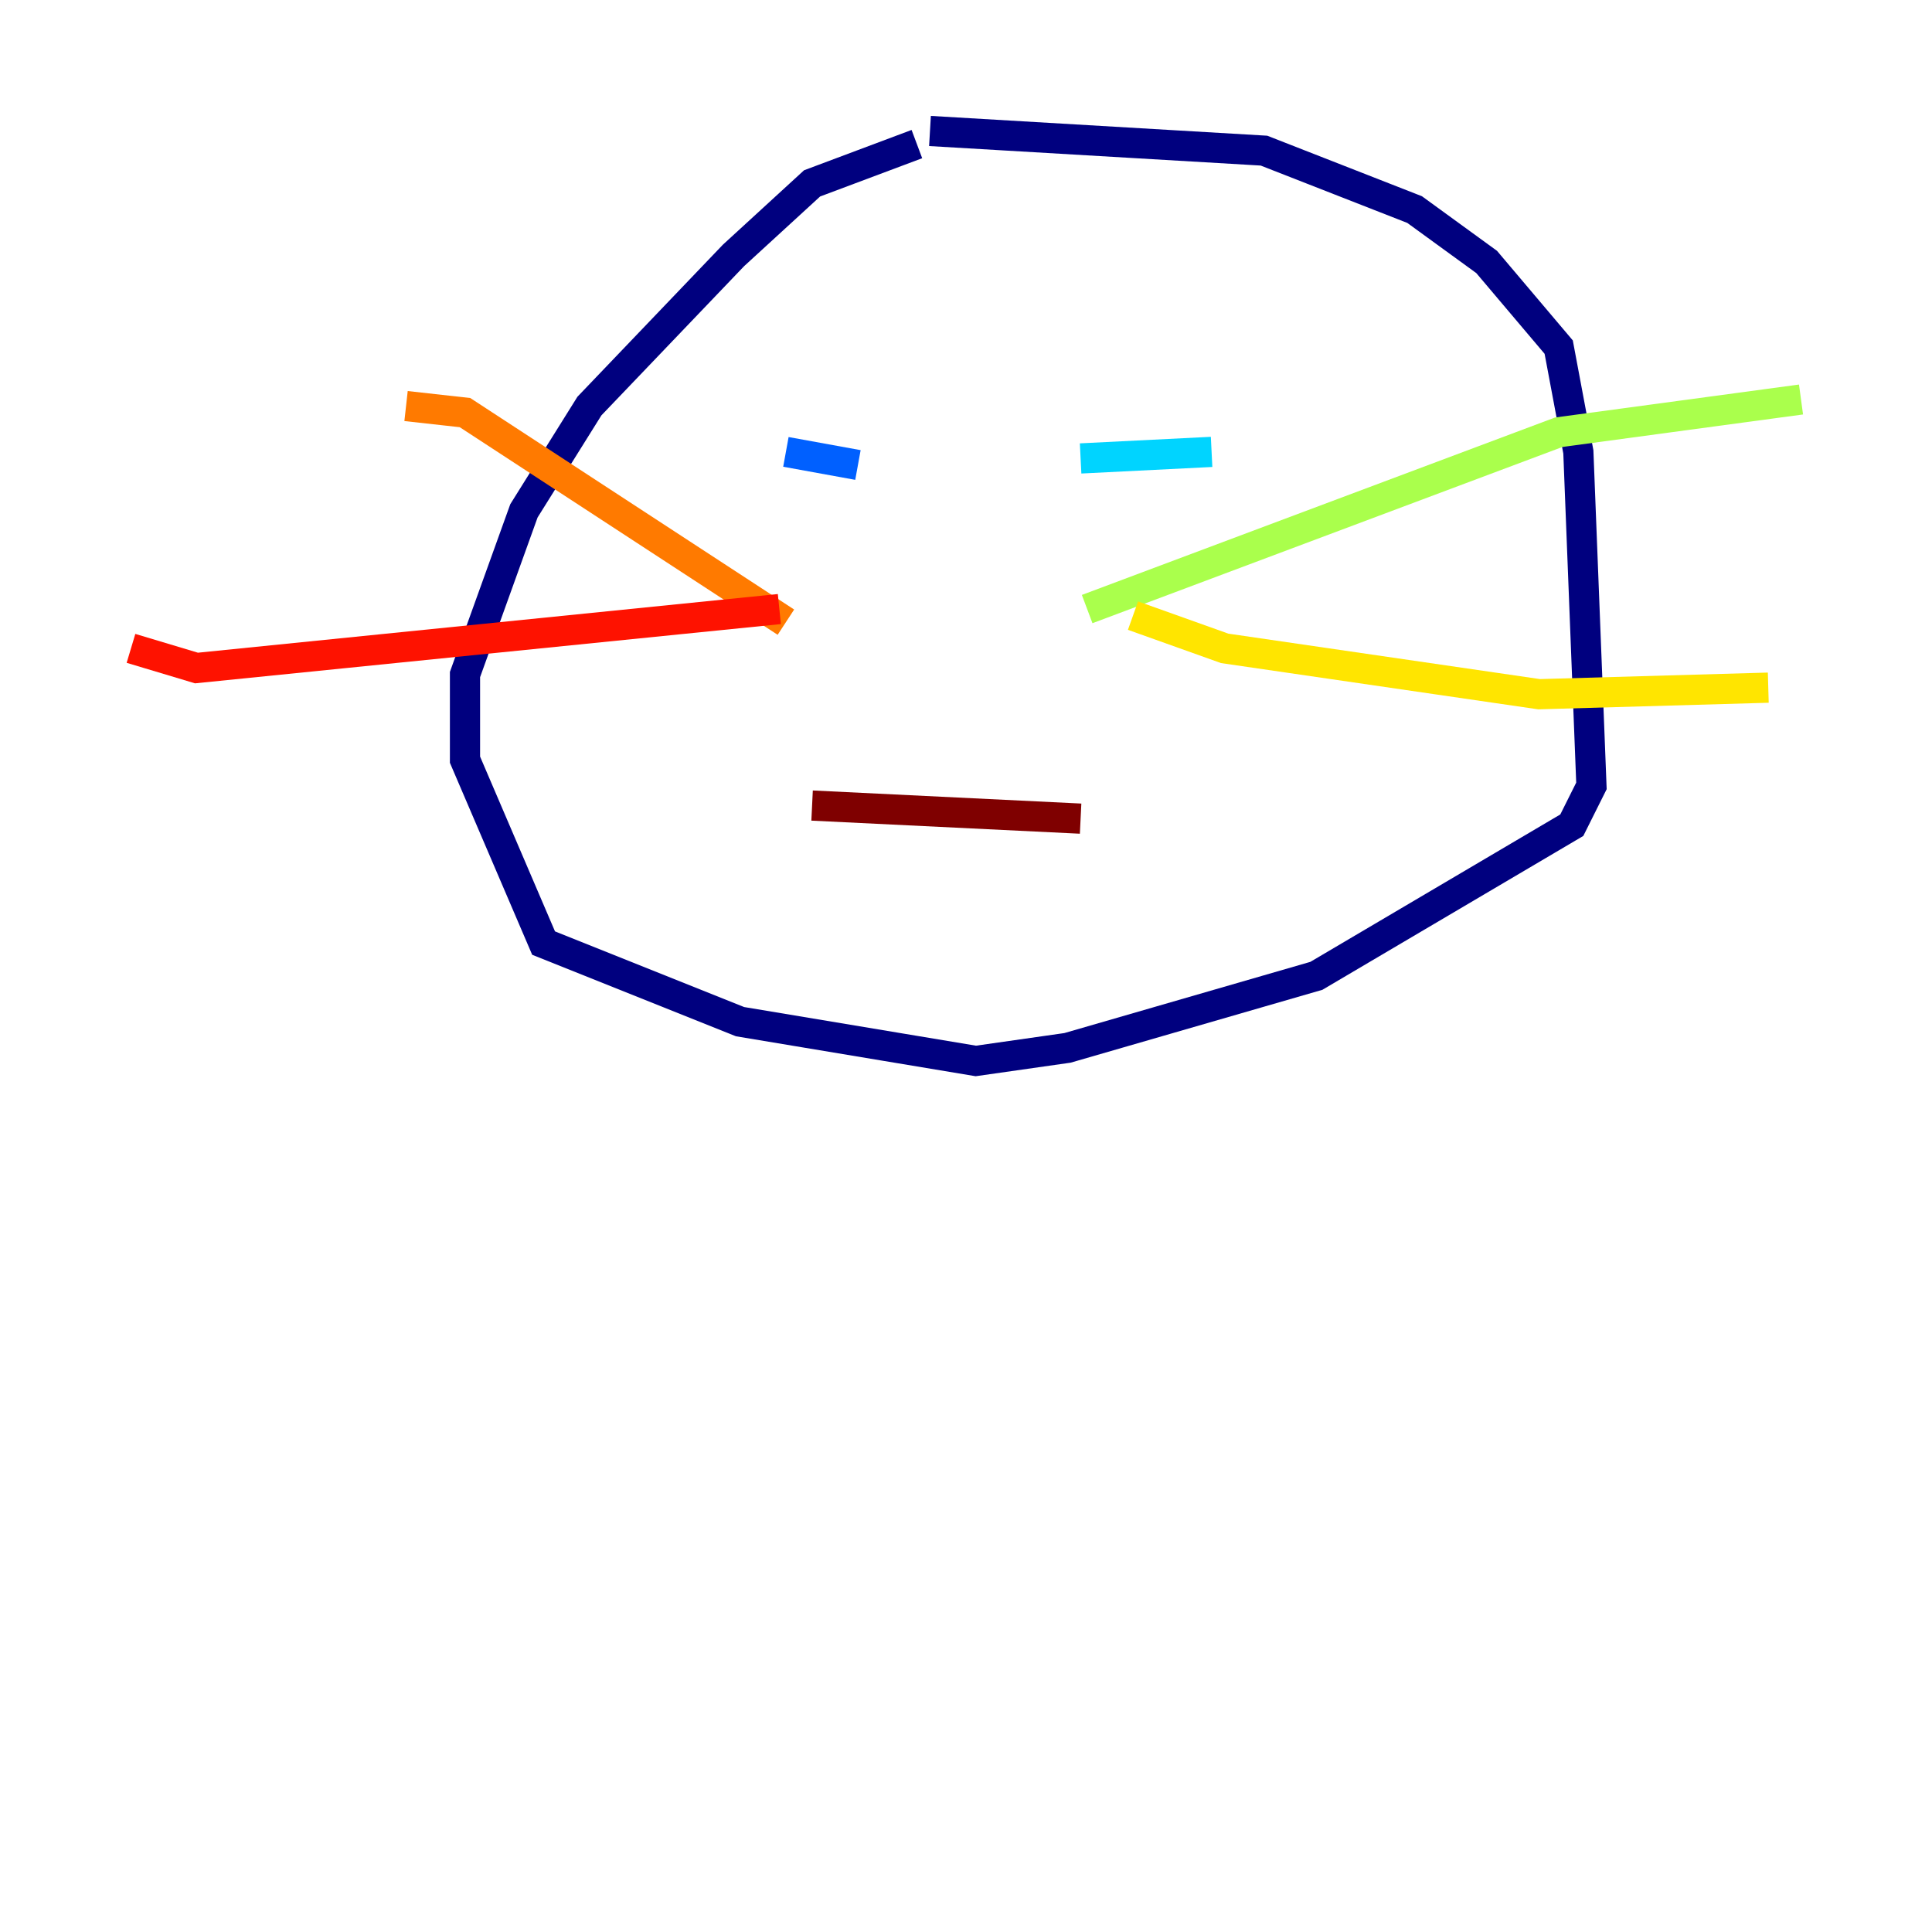 <?xml version="1.0" encoding="utf-8" ?>
<svg baseProfile="tiny" height="128" version="1.2" viewBox="0,0,128,128" width="128" xmlns="http://www.w3.org/2000/svg" xmlns:ev="http://www.w3.org/2001/xml-events" xmlns:xlink="http://www.w3.org/1999/xlink"><defs /><polyline fill="none" points="60.746,9.546 53.803,12.149 48.597,16.922 39.051,26.902 34.712,33.844 30.807,44.691 30.807,50.332 36.014,62.481 49.031,67.688 64.651,70.291 70.725,69.424 87.214,64.651 104.136,54.671 105.437,52.068 104.57,29.939 103.268,22.997 98.495,17.356 93.722,13.885 83.742,9.98 61.614,8.678" stroke="#00007f" stroke-width="2" /><polyline fill="none" points="57.275,26.034 57.275,26.034" stroke="#0000fe" stroke-width="2" /><polyline fill="none" points="52.068,29.939 56.841,30.807" stroke="#0060ff" stroke-width="2" /><polyline fill="none" points="71.593,30.373 80.271,29.939" stroke="#00d4ff" stroke-width="2" /><polyline fill="none" points="63.783,39.051 63.783,39.051" stroke="#4cffaa" stroke-width="2" /><polyline fill="none" points="72.027,40.352 103.268,28.637 119.322,26.468" stroke="#aaff4c" stroke-width="2" /><polyline fill="none" points="75.064,40.786 81.139,42.956 101.966,45.993 117.153,45.559" stroke="#ffe500" stroke-width="2" /><polyline fill="none" points="52.068,41.22 30.807,27.336 26.902,26.902" stroke="#ff7a00" stroke-width="2" /><polyline fill="none" points="51.634,40.352 13.017,44.258 8.678,42.956" stroke="#fe1200" stroke-width="2" /><polyline fill="none" points="53.803,53.37 71.593,54.237" stroke="#7f0000" stroke-width="2" /></svg>